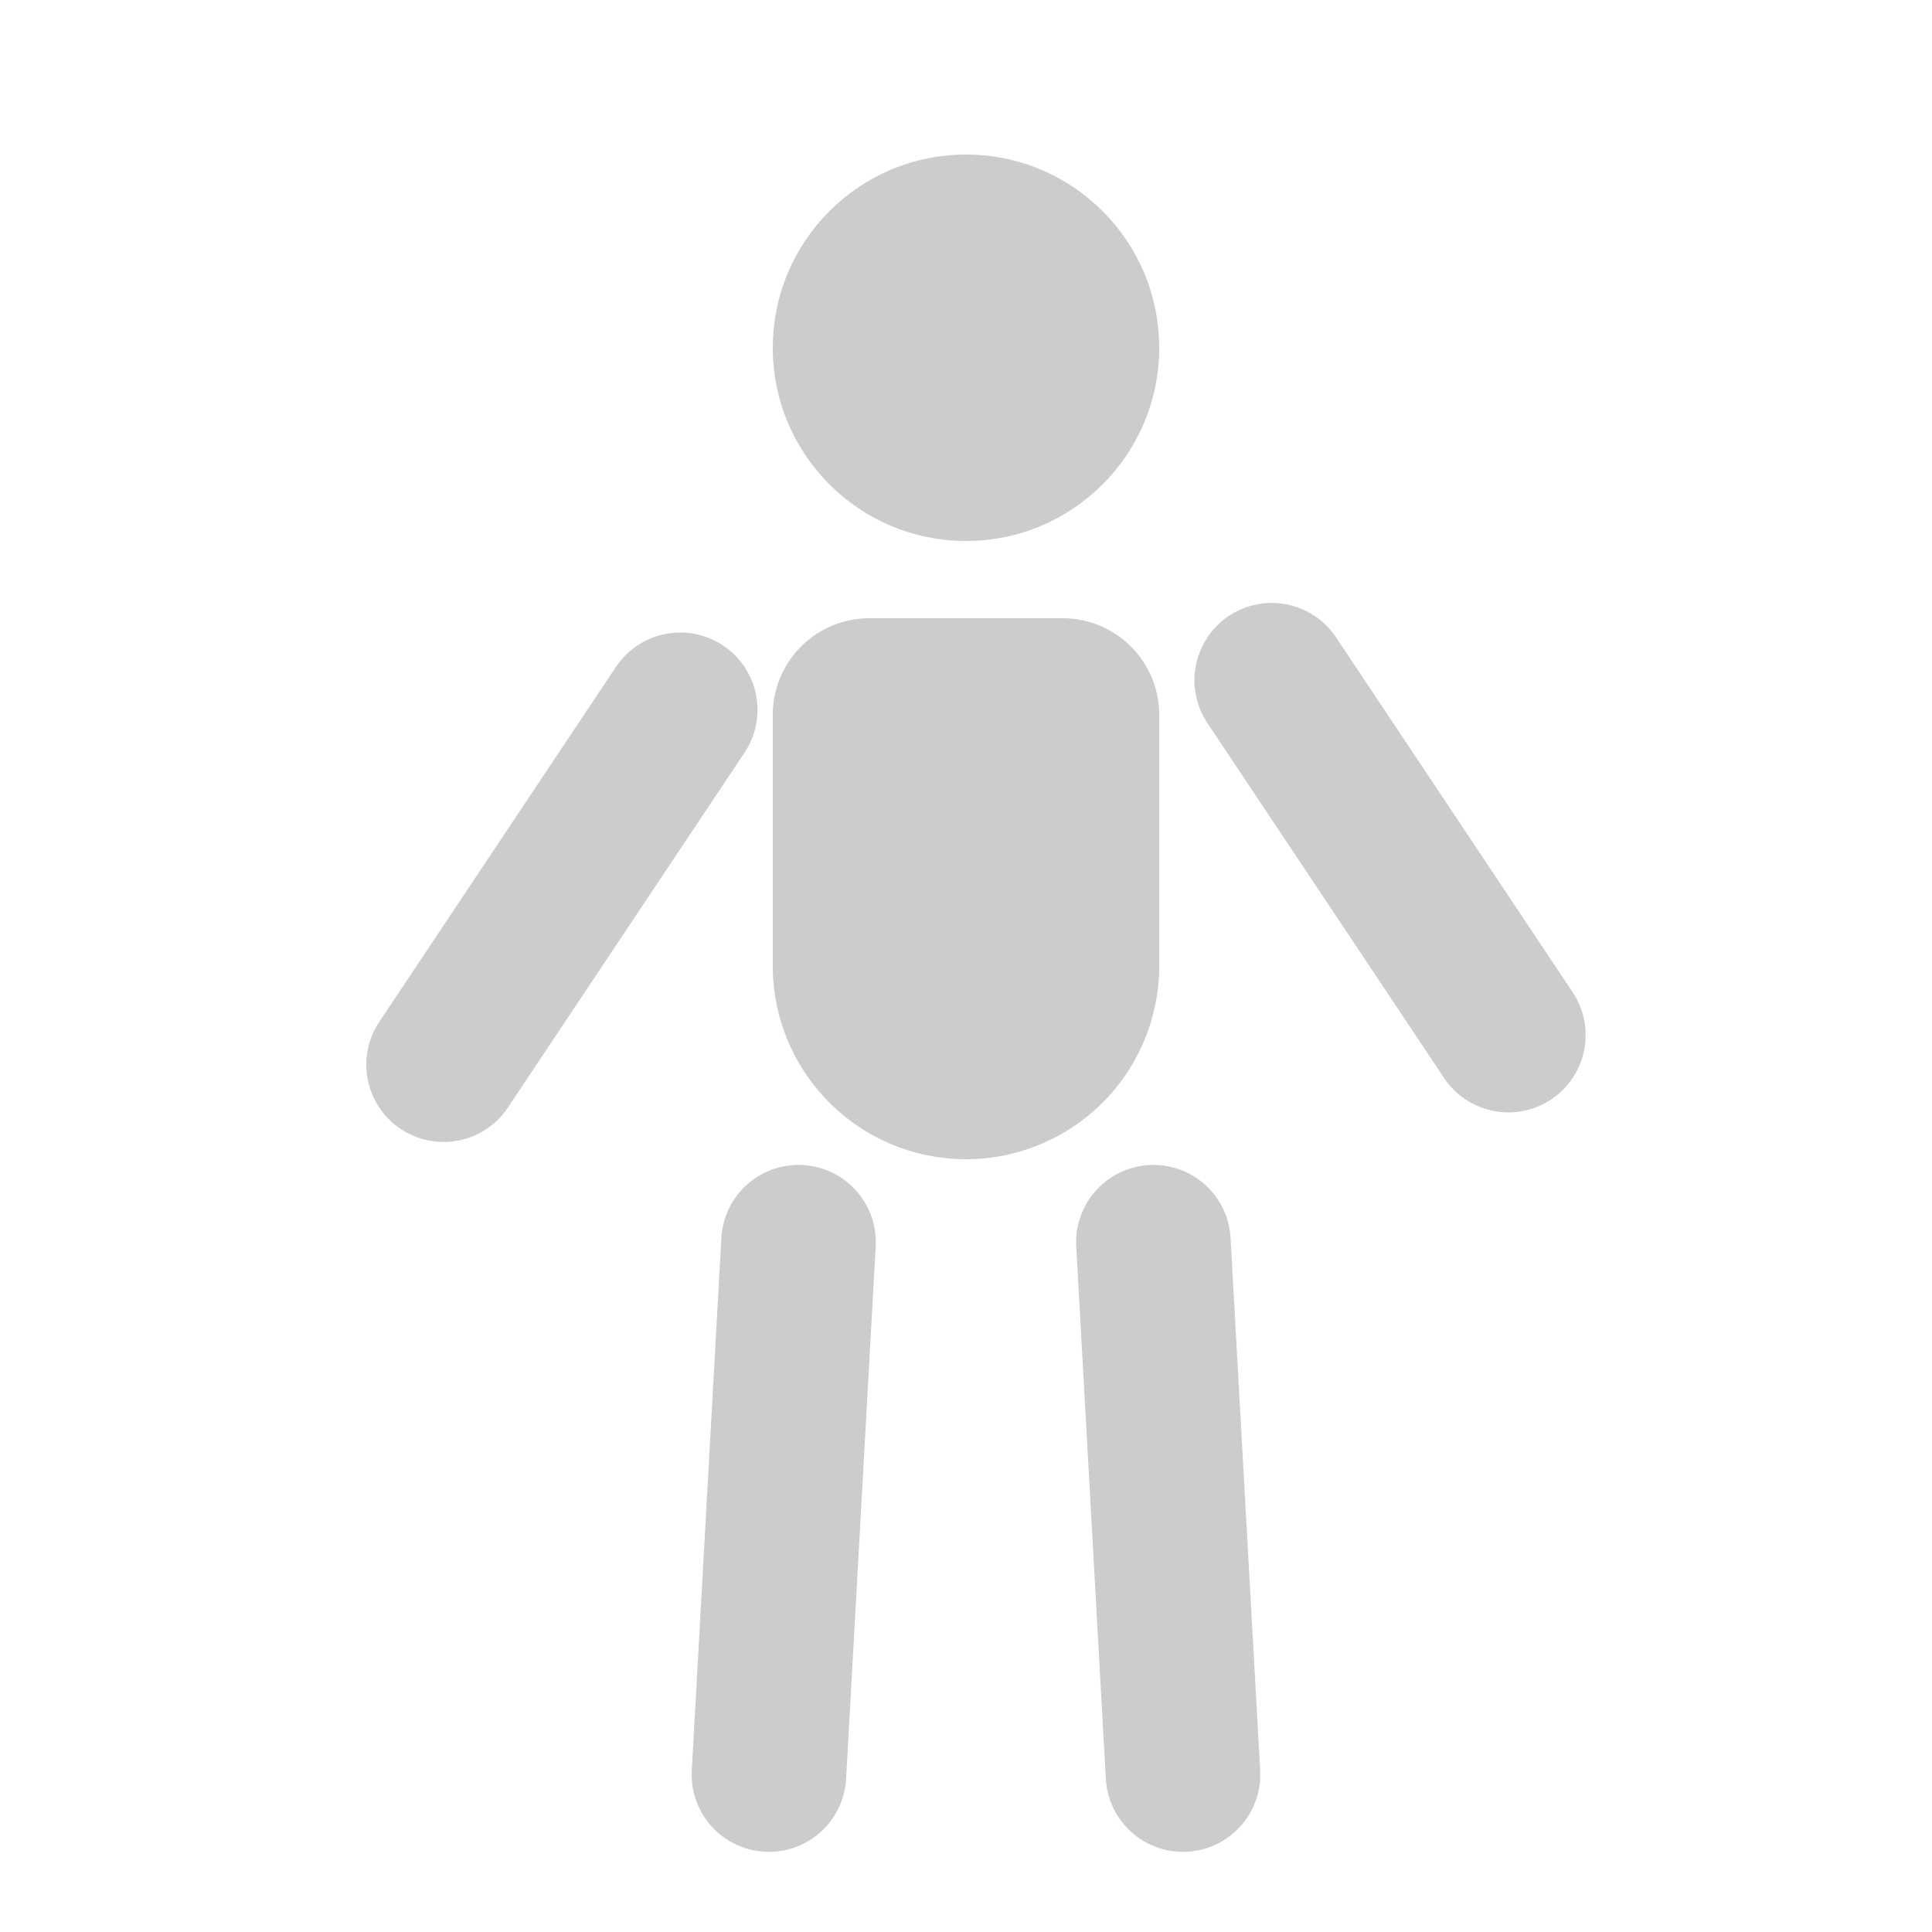 <svg xmlns="http://www.w3.org/2000/svg" width="25" height="25" viewBox="0 0 25 25">
  <g id="skeleton_dark" transform="translate(-3808 -3854)">
    <g id="Group_3215" data-name="Group 3215" transform="translate(3813.74 3855.531)">
      <circle id="Ellipse_143" data-name="Ellipse 143" cx="2.5" cy="2.5" r="2.5" transform="translate(4.26 0.469)" fill="#ccc"/>
      <path id="Rectangle_1257" data-name="Rectangle 1257" d="M1.25,0h2.5A1.25,1.25,0,0,1,5,1.25V4.5A2.5,2.5,0,0,1,2.5,7h0A2.5,2.5,0,0,1,0,4.5V1.25A1.25,1.25,0,0,1,1.25,0Z" transform="translate(4.26 6.469)" fill="#ccc"/>
      <line id="Line_848" data-name="Line 848" x2="3.062" y2="4.592" transform="translate(10.716 7.271)" fill="none" stroke="#ccc" stroke-linecap="round" stroke-width="2"/>
      <line id="Line_850" data-name="Line 850" x2="0.383" y2="6.889" transform="translate(9.185 14.543)" fill="none" stroke="#ccc" stroke-linecap="round" stroke-width="2"/>
      <line id="Line_851" data-name="Line 851" x1="0.383" y2="6.889" transform="translate(4.21 14.543)" fill="none" stroke="#ccc" stroke-linecap="round" stroke-width="2"/>
      <line id="Line_849" data-name="Line 849" x1="3.062" y2="4.592" transform="translate(0 7.654)" fill="none" stroke="#ccc" stroke-linecap="round" stroke-width="2"/>
    </g>
    <rect id="Rectangle_1258" data-name="Rectangle 1258" width="25" height="25" transform="translate(3808 3854)" fill="none"/>
  </g>
</svg>
